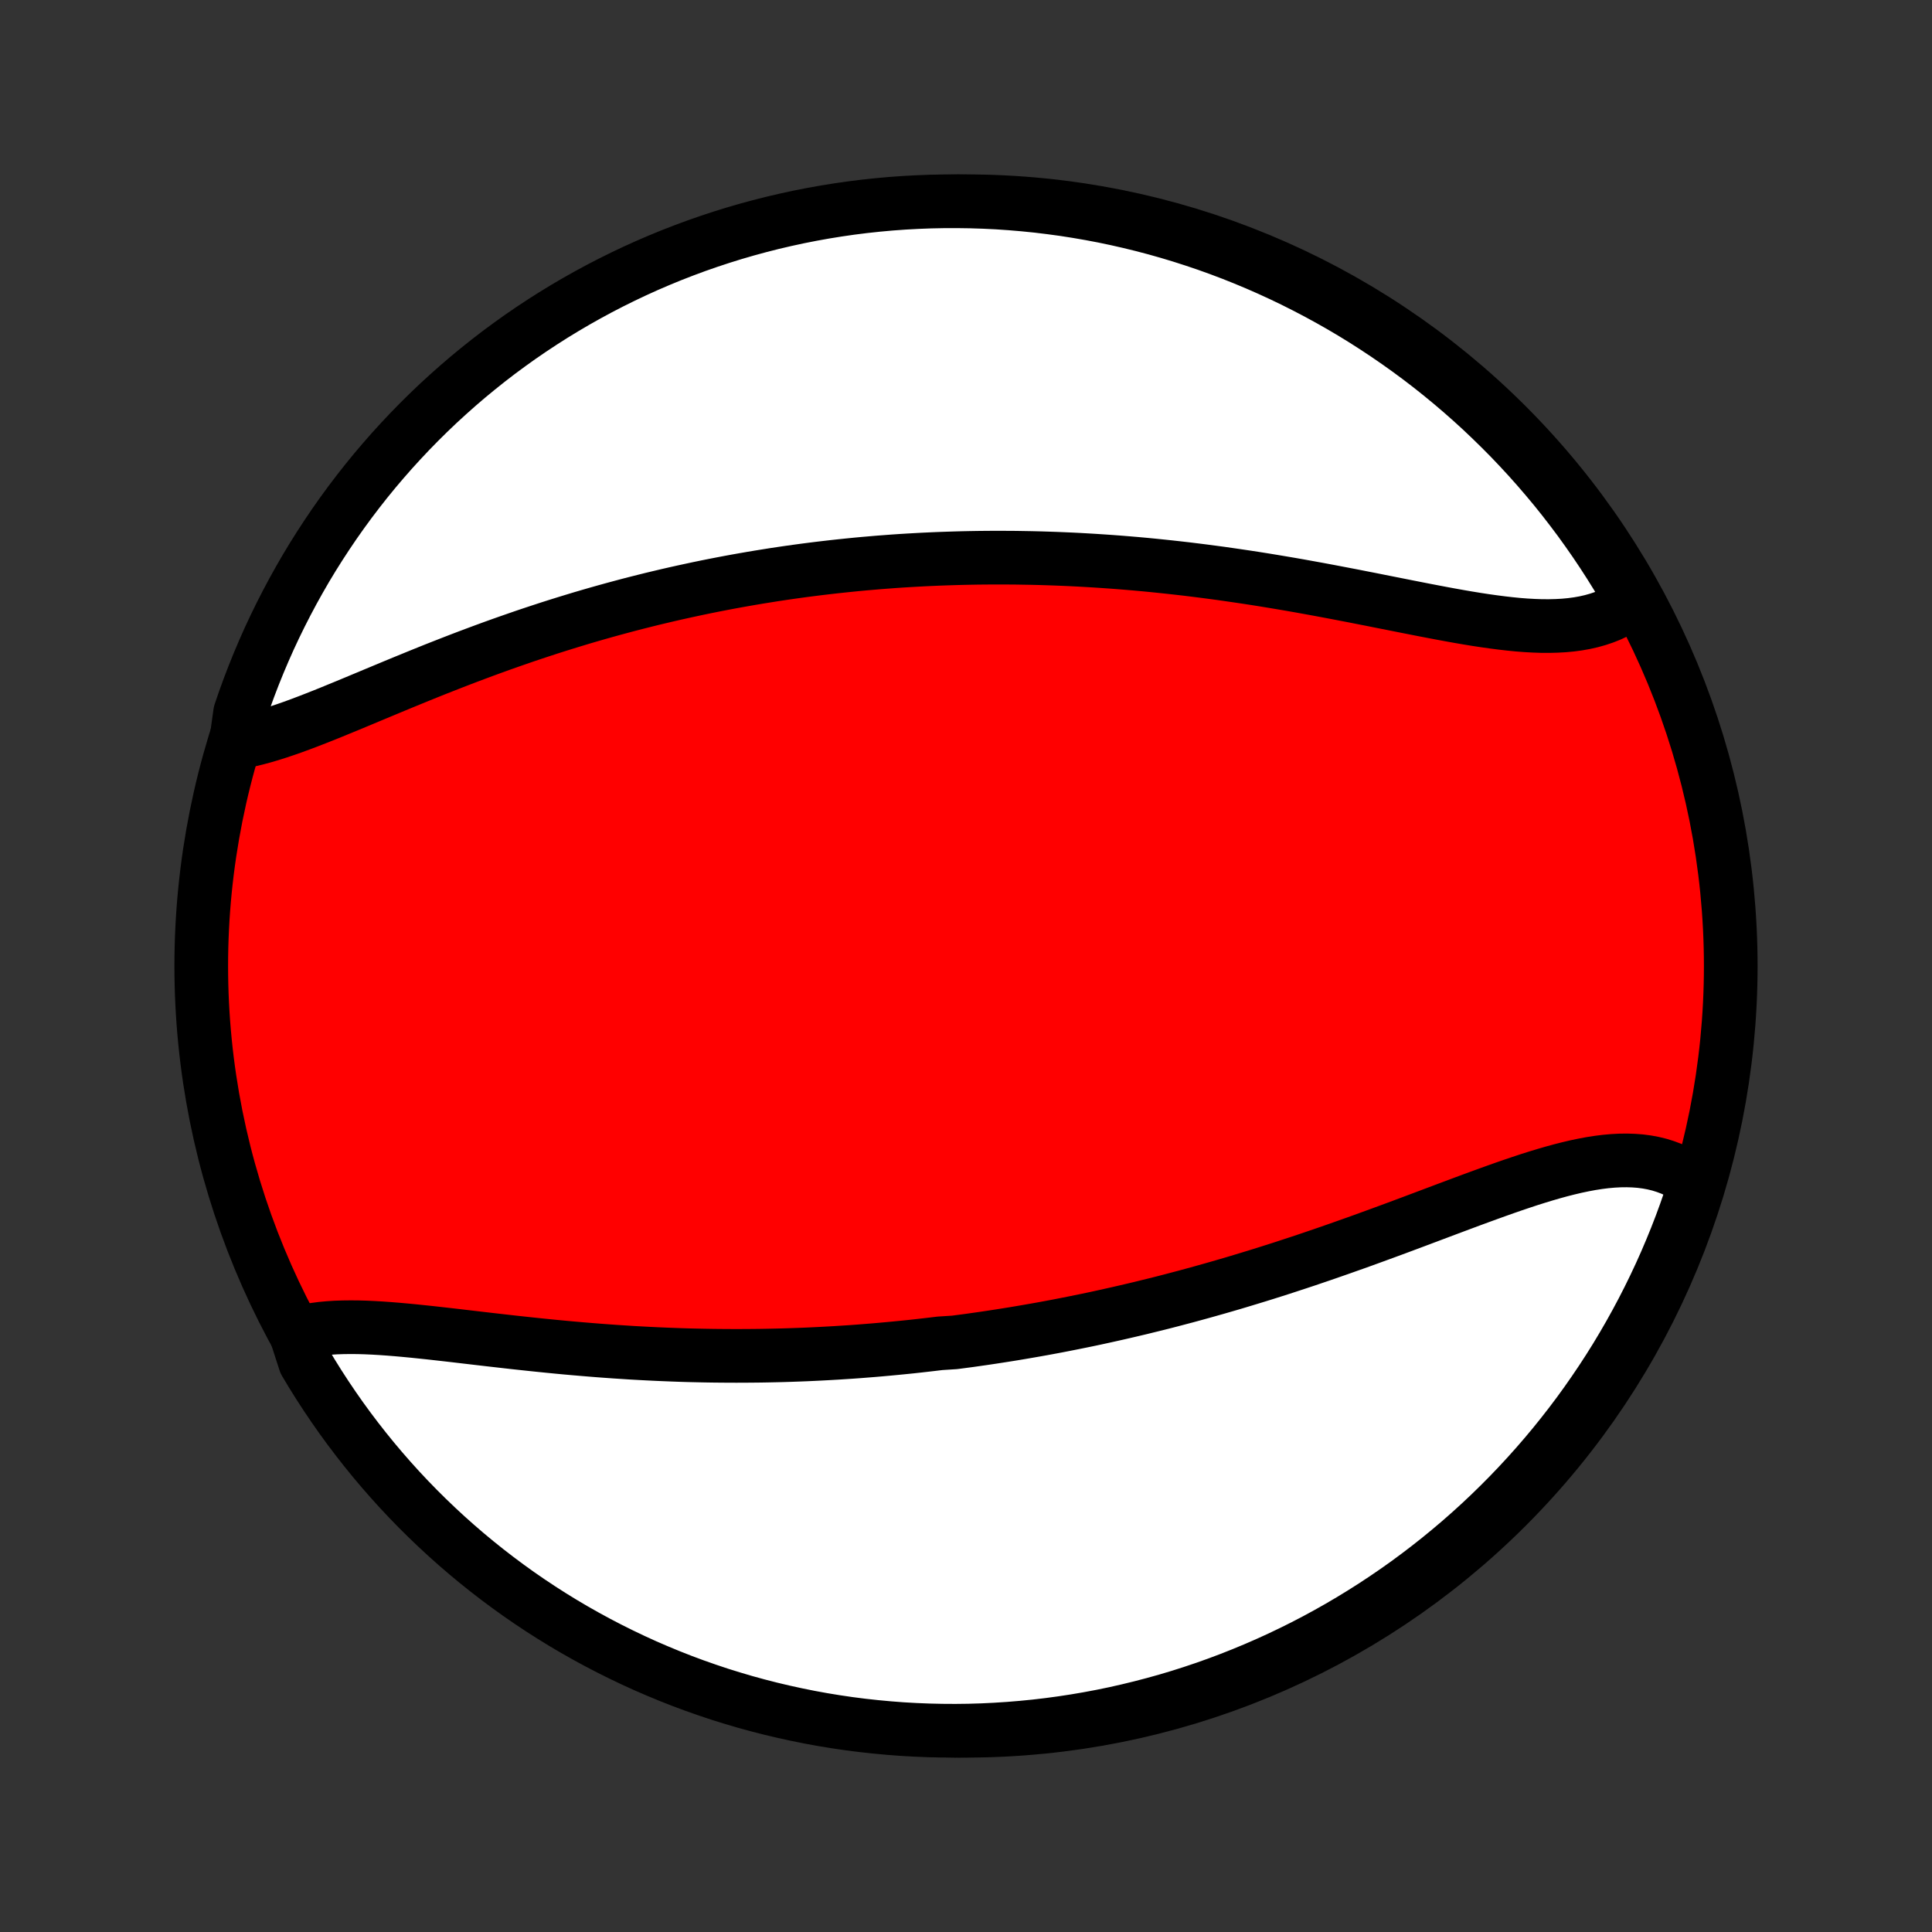 <?xml version="1.0" encoding="utf-8" standalone="no"?>
<!DOCTYPE svg PUBLIC "-//W3C//DTD SVG 1.1//EN"
  "http://www.w3.org/Graphics/SVG/1.1/DTD/svg11.dtd">
<!-- Created with matplotlib (http://matplotlib.org/) -->
<svg height="72pt" version="1.1" viewBox="0 0 72 72" width="72pt" xmlns="http://www.w3.org/2000/svg" xmlns:xlink="http://www.w3.org/1999/xlink">
 <rect x="0" y="0" width="72" height="72" fill="#333333" stroke="none"/>
 <defs>
  <style type="text/css">
*{stroke-linecap:butt;stroke-linejoin:round;}
  </style>
 </defs>
 <g id="figure_1">
  <g id="patch_1">
   <path d="
M0 72
L72 72
L72 0
L0 0
z
" style="fill:none;"/>
  </g>
  <g id="axes_1">
   <g id="PatchCollection_1">
    <defs>
     <path d="
M36 -7.5
C43.558 -7.5 50.808 -10.503 56.153 -15.848
C61.497 -21.192 64.5 -28.442 64.5 -36
C64.5 -43.558 61.497 -50.808 56.153 -56.153
C50.808 -61.497 43.558 -64.5 36 -64.5
C28.442 -64.5 21.192 -61.497 15.848 -56.153
C10.503 -50.808 7.5 -43.558 7.5 -36
C7.5 -28.442 10.503 -21.192 15.848 -15.848
C21.192 -10.503 28.442 -7.5 36 -7.5
z
" id="C0_0_a811fe30f3"/>
     <path d="
M11.026 -22.3
L11.257 -22.361
L11.495 -22.412
L11.74 -22.453
L11.992 -22.486
L12.25 -22.51
L12.515 -22.527
L12.784 -22.536
L13.059 -22.539
L13.339 -22.537
L13.623 -22.529
L13.912 -22.516
L14.204 -22.499
L14.499 -22.478
L14.798 -22.454
L15.099 -22.427
L15.403 -22.398
L15.71 -22.366
L16.018 -22.334
L16.328 -22.299
L16.64 -22.264
L16.953 -22.228
L17.267 -22.191
L17.582 -22.154
L17.897 -22.117
L18.214 -22.08
L18.53 -22.044
L18.847 -22.008
L19.164 -21.972
L19.48 -21.938
L19.797 -21.904
L20.113 -21.871
L20.429 -21.839
L20.744 -21.808
L21.059 -21.778
L21.373 -21.75
L21.687 -21.723
L21.999 -21.697
L22.311 -21.672
L22.621 -21.649
L22.931 -21.627
L23.24 -21.607
L23.547 -21.587
L23.854 -21.57
L24.159 -21.554
L24.463 -21.539
L24.767 -21.526
L25.069 -21.514
L25.369 -21.503
L25.669 -21.494
L25.968 -21.487
L26.265 -21.481
L26.561 -21.476
L26.856 -21.473
L27.15 -21.471
L27.443 -21.47
L27.735 -21.471
L28.025 -21.473
L28.315 -21.476
L28.603 -21.481
L28.891 -21.487
L29.177 -21.494
L29.463 -21.503
L29.748 -21.513
L30.032 -21.524
L30.314 -21.537
L30.596 -21.551
L30.878 -21.566
L31.158 -21.582
L31.438 -21.6
L31.717 -21.618
L31.996 -21.638
L32.273 -21.66
L32.551 -21.682
L32.828 -21.706
L33.104 -21.731
L33.38 -21.757
L33.655 -21.784
L33.93 -21.812
L34.205 -21.842
L34.479 -21.873
L34.753 -21.905
L35.027 -21.938
L35.575 -21.973
L35.848 -22.009
L36.122 -22.045
L36.395 -22.084
L36.669 -22.123
L36.943 -22.164
L37.217 -22.206
L37.491 -22.249
L37.765 -22.293
L38.039 -22.339
L38.314 -22.386
L38.589 -22.434
L38.864 -22.483
L39.14 -22.534
L39.416 -22.586
L39.693 -22.64
L39.971 -22.695
L40.248 -22.751
L40.527 -22.808
L40.806 -22.867
L41.086 -22.928
L41.366 -22.99
L41.647 -23.053
L41.929 -23.118
L42.212 -23.184
L42.495 -23.251
L42.779 -23.321
L43.065 -23.391
L43.351 -23.463
L43.638 -23.537
L43.926 -23.613
L44.215 -23.689
L44.504 -23.768
L44.795 -23.848
L45.087 -23.93
L45.38 -24.013
L45.674 -24.098
L45.969 -24.184
L46.265 -24.273
L46.562 -24.363
L46.86 -24.454
L47.159 -24.547
L47.459 -24.642
L47.76 -24.738
L48.062 -24.837
L48.365 -24.936
L48.669 -25.037
L48.973 -25.14
L49.279 -25.244
L49.585 -25.35
L49.892 -25.457
L50.2 -25.566
L50.509 -25.675
L50.818 -25.786
L51.128 -25.899
L51.438 -26.012
L51.749 -26.126
L52.06 -26.241
L52.371 -26.357
L52.682 -26.473
L52.993 -26.59
L53.304 -26.707
L53.615 -26.824
L53.926 -26.941
L54.236 -27.057
L54.546 -27.173
L54.855 -27.288
L55.163 -27.401
L55.47 -27.513
L55.776 -27.623
L56.08 -27.731
L56.383 -27.836
L56.685 -27.938
L56.984 -28.037
L57.282 -28.131
L57.577 -28.221
L57.87 -28.306
L58.161 -28.386
L58.449 -28.459
L58.733 -28.526
L59.015 -28.585
L59.293 -28.637
L59.568 -28.68
L59.839 -28.714
L60.106 -28.738
L60.368 -28.752
L60.627 -28.755
L60.88 -28.747
L61.129 -28.728
L61.373 -28.696
L61.611 -28.652
L61.844 -28.595
L62.071 -28.524
L62.292 -28.441
L62.507 -28.343
L62.716 -28.232
L62.918 -28.108
L63.112 -27.969
L63.137 -27.817
L62.98 -27.291
L62.816 -26.818
L62.644 -26.349
L62.463 -25.882
L62.274 -25.419
L62.078 -24.959
L61.873 -24.502
L61.66 -24.048
L61.44 -23.599
L61.212 -23.153
L60.976 -22.711
L60.733 -22.273
L60.482 -21.839
L60.224 -21.409
L59.958 -20.984
L59.685 -20.564
L59.404 -20.148
L59.117 -19.737
L58.823 -19.331
L58.521 -18.93
L58.213 -18.535
L57.898 -18.144
L57.576 -17.759
L57.248 -17.38
L56.913 -17.006
L56.572 -16.638
L56.225 -16.276
L55.871 -15.92
L55.512 -15.57
L55.146 -15.226
L54.775 -14.889
L54.398 -14.558
L54.015 -14.234
L53.627 -13.916
L53.233 -13.605
L52.835 -13.301
L52.431 -13.003
L52.022 -12.713
L51.608 -12.43
L51.19 -12.154
L50.766 -11.885
L50.339 -11.624
L49.907 -11.37
L49.47 -11.123
L49.03 -10.884
L48.586 -10.653
L48.138 -10.43
L47.686 -10.214
L47.23 -10.006
L46.771 -9.806
L46.309 -9.614
L45.844 -9.43
L45.376 -9.254
L44.904 -9.086
L44.431 -8.927
L43.954 -8.775
L43.475 -8.632
L42.994 -8.498
L42.511 -8.372
L42.026 -8.254
L41.539 -8.144
L41.05 -8.043
L40.56 -7.951
L40.068 -7.867
L39.575 -7.792
L39.081 -7.725
L38.586 -7.667
L38.09 -7.618
L37.594 -7.577
L37.097 -7.545
L36.6 -7.521
L36.103 -7.506
L35.605 -7.5
L35.108 -7.503
L34.611 -7.514
L34.114 -7.534
L33.618 -7.562
L33.123 -7.6
L32.629 -7.646
L32.135 -7.7
L31.643 -7.763
L31.152 -7.835
L30.663 -7.915
L30.175 -8.004
L29.689 -8.102
L29.205 -8.208
L28.723 -8.322
L28.243 -8.445
L27.765 -8.576
L27.291 -8.716
L26.818 -8.863
L26.349 -9.02
L25.882 -9.184
L25.419 -9.356
L24.959 -9.537
L24.502 -9.726
L24.048 -9.922
L23.599 -10.127
L23.153 -10.34
L22.711 -10.56
L22.273 -10.788
L21.839 -11.024
L21.409 -11.267
L20.984 -11.518
L20.564 -11.776
L20.148 -12.042
L19.737 -12.315
L19.331 -12.595
L18.93 -12.883
L18.535 -13.177
L18.144 -13.479
L17.759 -13.787
L17.38 -14.102
L17.006 -14.424
L16.638 -14.752
L16.276 -15.087
L15.92 -15.428
L15.57 -15.775
L15.226 -16.129
L14.889 -16.488
L14.558 -16.854
L14.234 -17.225
L13.916 -17.602
L13.605 -17.985
L13.301 -18.373
L13.003 -18.767
L12.713 -19.165
L12.43 -19.569
L12.154 -19.978
L11.885 -20.392
L11.624 -20.81
L11.37 -21.234
z
" id="C0_1_c0e1905ad6"/>
     <path d="
M8.792 -44.32
L9.043 -44.364
L9.299 -44.418
L9.56 -44.481
L9.824 -44.552
L10.092 -44.631
L10.363 -44.717
L10.638 -44.809
L10.915 -44.906
L11.196 -45.009
L11.479 -45.116
L11.765 -45.227
L12.054 -45.341
L12.344 -45.458
L12.636 -45.578
L12.931 -45.699
L13.227 -45.822
L13.524 -45.946
L13.823 -46.071
L14.123 -46.196
L14.423 -46.321
L14.725 -46.447
L15.028 -46.572
L15.331 -46.696
L15.634 -46.82
L15.938 -46.943
L16.242 -47.065
L16.547 -47.185
L16.851 -47.304
L17.156 -47.422
L17.46 -47.538
L17.764 -47.652
L18.068 -47.765
L18.371 -47.876
L18.674 -47.985
L18.977 -48.092
L19.279 -48.197
L19.58 -48.301
L19.881 -48.402
L20.181 -48.501
L20.481 -48.599
L20.78 -48.694
L21.078 -48.787
L21.375 -48.878
L21.672 -48.968
L21.968 -49.055
L22.263 -49.14
L22.557 -49.223
L22.85 -49.304
L23.143 -49.383
L23.435 -49.461
L23.726 -49.536
L24.016 -49.609
L24.305 -49.681
L24.594 -49.75
L24.882 -49.818
L25.169 -49.884
L25.456 -49.948
L25.742 -50.01
L26.027 -50.071
L26.312 -50.13
L26.596 -50.187
L26.879 -50.242
L27.162 -50.296
L27.444 -50.348
L27.726 -50.398
L28.008 -50.447
L28.288 -50.494
L28.569 -50.539
L28.849 -50.584
L29.129 -50.626
L29.409 -50.667
L29.688 -50.706
L29.967 -50.744
L30.246 -50.78
L30.525 -50.815
L30.804 -50.848
L31.083 -50.88
L31.361 -50.91
L31.64 -50.939
L31.919 -50.967
L32.198 -50.993
L32.477 -51.017
L32.756 -51.041
L33.035 -51.062
L33.315 -51.083
L33.595 -51.102
L33.876 -51.119
L34.157 -51.135
L34.438 -51.15
L34.719 -51.163
L35.002 -51.175
L35.285 -51.185
L35.568 -51.194
L35.852 -51.202
L36.137 -51.208
L36.423 -51.213
L36.709 -51.216
L36.996 -51.218
L37.284 -51.218
L37.573 -51.217
L37.863 -51.215
L38.154 -51.21
L38.445 -51.205
L38.738 -51.198
L39.032 -51.189
L39.327 -51.179
L39.623 -51.167
L39.92 -51.154
L40.219 -51.139
L40.518 -51.122
L40.819 -51.104
L41.121 -51.084
L41.425 -51.063
L41.73 -51.04
L42.036 -51.015
L42.343 -50.989
L42.652 -50.961
L42.962 -50.931
L43.273 -50.899
L43.586 -50.866
L43.901 -50.831
L44.216 -50.795
L44.533 -50.756
L44.851 -50.716
L45.171 -50.674
L45.492 -50.631
L45.814 -50.585
L46.137 -50.538
L46.462 -50.49
L46.787 -50.44
L47.114 -50.388
L47.442 -50.334
L47.771 -50.279
L48.1 -50.223
L48.431 -50.165
L48.763 -50.105
L49.094 -50.045
L49.427 -49.983
L49.76 -49.92
L50.094 -49.856
L50.427 -49.792
L50.761 -49.726
L51.095 -49.661
L51.428 -49.594
L51.761 -49.528
L52.094 -49.462
L52.425 -49.396
L52.756 -49.331
L53.086 -49.266
L53.415 -49.203
L53.742 -49.141
L54.067 -49.081
L54.39 -49.023
L54.711 -48.968
L55.029 -48.916
L55.344 -48.868
L55.657 -48.824
L55.966 -48.784
L56.272 -48.749
L56.573 -48.719
L56.871 -48.696
L57.164 -48.68
L57.452 -48.67
L57.735 -48.669
L58.012 -48.676
L58.284 -48.691
L58.55 -48.716
L58.81 -48.751
L59.063 -48.796
L59.309 -48.852
L59.548 -48.919
L59.78 -48.997
L60.004 -49.086
L60.22 -49.188
L60.428 -49.301
L60.627 -49.427
L60.766 -49.565
L60.516 -50.103
L60.259 -50.533
L59.994 -50.959
L59.722 -51.38
L59.443 -51.796
L59.156 -52.208
L58.863 -52.615
L58.562 -53.016
L58.255 -53.413
L57.941 -53.804
L57.62 -54.189
L57.292 -54.57
L56.959 -54.944
L56.618 -55.313
L56.272 -55.676
L55.919 -56.032
L55.56 -56.383
L55.196 -56.728
L54.825 -57.066
L54.449 -57.398
L54.067 -57.723
L53.679 -58.042
L53.287 -58.354
L52.889 -58.659
L52.485 -58.957
L52.077 -59.248
L51.664 -59.532
L51.246 -59.809
L50.824 -60.079
L50.396 -60.342
L49.965 -60.597
L49.529 -60.844
L49.089 -61.084
L48.645 -61.316
L48.198 -61.541
L47.746 -61.758
L47.291 -61.967
L46.833 -62.168
L46.371 -62.361
L45.907 -62.546
L45.439 -62.723
L44.968 -62.892
L44.494 -63.052
L44.018 -63.205
L43.54 -63.349
L43.059 -63.485
L42.576 -63.612
L42.091 -63.731
L41.604 -63.842
L41.116 -63.944
L40.626 -64.037
L40.134 -64.122
L39.641 -64.199
L39.147 -64.266
L38.653 -64.326
L38.157 -64.376
L37.661 -64.418
L37.164 -64.452
L36.667 -64.476
L36.169 -64.492
L35.672 -64.499
L35.175 -64.498
L34.678 -64.488
L34.181 -64.469
L33.685 -64.442
L33.189 -64.406
L32.695 -64.361
L32.201 -64.308
L31.709 -64.246
L31.218 -64.175
L30.728 -64.096
L30.24 -64.008
L29.754 -63.912
L29.27 -63.807
L28.787 -63.694
L28.307 -63.572
L27.829 -63.442
L27.354 -63.304
L26.882 -63.157
L26.412 -63.002
L25.945 -62.839
L25.481 -62.667
L25.02 -62.488
L24.563 -62.3
L24.109 -62.105
L23.659 -61.901
L23.212 -61.689
L22.77 -61.47
L22.331 -61.243
L21.897 -61.008
L21.467 -60.766
L21.041 -60.516
L20.62 -60.259
L20.204 -59.994
L19.792 -59.722
L19.385 -59.443
L18.984 -59.156
L18.587 -58.863
L18.196 -58.562
L17.811 -58.255
L17.43 -57.941
L17.056 -57.62
L16.687 -57.292
L16.324 -56.959
L15.967 -56.618
L15.617 -56.272
L15.272 -55.919
L14.934 -55.56
L14.602 -55.196
L14.277 -54.825
L13.958 -54.449
L13.646 -54.067
L13.341 -53.679
L13.043 -53.287
L12.752 -52.889
L12.467 -52.485
L12.191 -52.077
L11.921 -51.664
L11.658 -51.246
L11.403 -50.824
L11.156 -50.396
L10.916 -49.965
L10.684 -49.529
L10.459 -49.089
L10.242 -48.645
L10.033 -48.198
L9.832 -47.746
L9.639 -47.291
L9.454 -46.833
L9.277 -46.371
L9.108 -45.907
L8.948 -45.439
z
" id="C0_2_f077ced5e9"/>
    </defs>
    <g clip-path="url(#p1bffca34e9)">
     <use style="fill:#ff0000;stroke:#000000;stroke-width:2.0;" x="0.0" xlink:href="#C0_0_a811fe30f3" y="72.0"/>
    </g>
    <g clip-path="url(#p1bffca34e9)">
     <use style="fill:#ffffff;stroke:#000000;stroke-width:2.0;" x="0.0" xlink:href="#C0_1_c0e1905ad6" y="72.0"/>
    </g>
    <g clip-path="url(#p1bffca34e9)">
     <use style="fill:#ffffff;stroke:#000000;stroke-width:2.0;" x="0.0" xlink:href="#C0_2_f077ced5e9" y="72.0"/>
    </g>
   </g>
  </g>
 </g>
 <defs>
  <clipPath id="p1bffca34e9">
   <rect height="72.0" width="72.0" x="0.0" y="0.0"/>
  </clipPath>
 </defs>
</svg>
